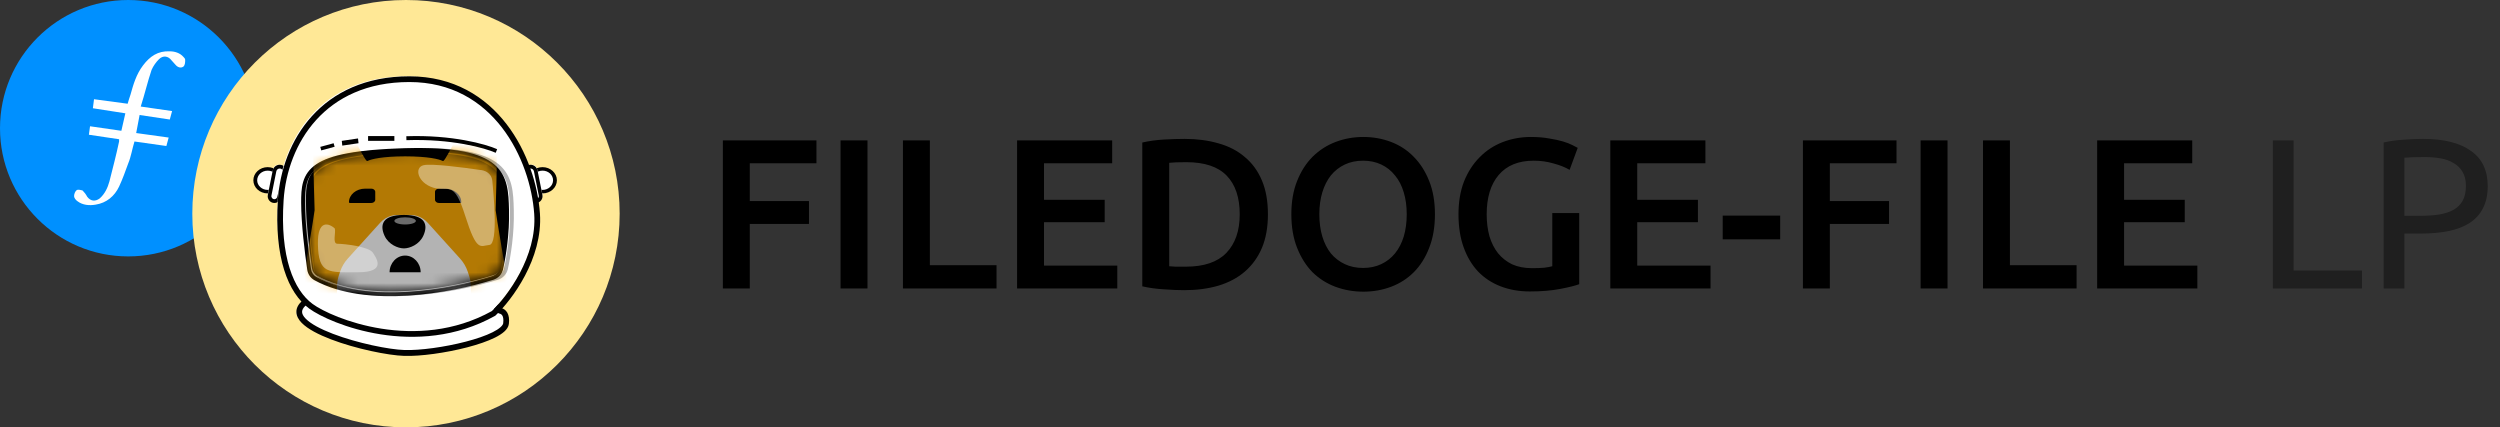 <svg width="234" height="40" viewBox="0 0 234 40" fill="none" xmlns="http://www.w3.org/2000/svg">
<rect x="0" y="0" width="234" height="40" fill="#333333" stroke="none"/>
<circle cx="12" cy="12" r="12" fill="#0090FF"/>
<path fill-rule="evenodd" clip-rule="evenodd" d="M13.067 10.764L12.747 12.453L15.787 12.875L15.573 13.666L12.587 13.244C12.373 13.93 12.267 14.668 12 15.301C11.733 16.04 11.467 16.778 11.147 17.464C10.72 18.361 9.973 18.994 8.96 19.152C8.373 19.258 7.733 19.205 7.253 18.835C7.093 18.73 6.933 18.519 6.933 18.361C6.933 18.15 7.04 17.886 7.2 17.78C7.307 17.728 7.573 17.78 7.733 17.833C7.893 17.991 8.053 18.203 8.16 18.413C8.48 18.835 8.907 18.888 9.333 18.572C9.813 18.15 10.08 17.569 10.24 16.989C10.56 15.723 10.88 14.51 11.147 13.244V13.033L8.32 12.611L8.427 11.819L11.36 12.242L11.733 10.606L8.693 10.132L8.8 9.287L11.947 9.709C12.053 9.393 12.107 9.129 12.213 8.865C12.48 7.916 12.747 6.966 13.387 6.122C14.027 5.278 14.773 4.751 15.893 4.804C16.373 4.804 16.853 4.962 17.173 5.331C17.227 5.384 17.333 5.489 17.333 5.595C17.333 5.806 17.333 6.07 17.173 6.228C16.96 6.386 16.693 6.333 16.48 6.122C16.32 5.964 16.213 5.806 16.053 5.648C15.733 5.226 15.253 5.173 14.88 5.542C14.613 5.806 14.347 6.175 14.187 6.544C13.813 7.652 13.547 8.813 13.173 9.973L16.107 10.395L15.893 11.187L13.067 10.764Z" fill="white"/>
<circle cx="38" cy="20" r="20" fill="#FFE896"/>
<path d="M47.408 30.301C47.508 29.54 47.192 29.259 46.864 29.187C46.661 29.143 46.459 29.001 46.459 28.804C46.459 28.639 46.319 28.504 46.144 28.5L29.09 28.171C28.869 28.167 28.651 28.227 28.467 28.343L28.208 28.506C25.588 30.6 34.713 32.779 37.74 32.865C40.767 32.95 47.227 31.668 47.408 30.301Z" fill="white"/>
<path fill-rule="evenodd" clip-rule="evenodd" d="M29.341 27.724C29.069 27.718 28.801 27.799 28.574 27.955L28.307 28.139L28.295 28.149C27.937 28.461 27.735 28.815 27.741 29.206C27.747 29.588 27.952 29.928 28.239 30.221C28.808 30.802 29.83 31.324 30.981 31.764C33.298 32.649 36.317 33.265 37.842 33.312C39.363 33.359 41.724 33.032 43.723 32.513C44.723 32.252 45.648 31.94 46.339 31.595C46.683 31.422 46.981 31.236 47.203 31.035C47.421 30.838 47.596 30.6 47.63 30.319C47.684 29.875 47.631 29.528 47.486 29.271C47.337 29.008 47.11 28.874 46.889 28.821C46.828 28.806 46.772 28.776 46.736 28.742C46.701 28.71 46.698 28.688 46.698 28.679C46.698 28.351 46.444 28.084 46.127 28.077L29.341 27.724ZM28.87 28.413C29.006 28.319 29.167 28.271 29.33 28.274L46.116 28.628C46.143 28.628 46.164 28.651 46.164 28.679C46.164 28.88 46.261 29.04 46.375 29.148C46.488 29.255 46.631 29.324 46.769 29.357C46.872 29.382 46.962 29.437 47.025 29.548C47.092 29.666 47.145 29.878 47.1 30.251C47.09 30.337 47.027 30.463 46.851 30.622C46.68 30.777 46.429 30.938 46.106 31.099C45.461 31.422 44.576 31.723 43.593 31.979C41.623 32.491 39.315 32.807 37.857 32.762C36.403 32.717 33.441 32.117 31.167 31.248C30.023 30.811 29.096 30.322 28.614 29.829C28.374 29.585 28.277 29.373 28.274 29.197C28.272 29.031 28.351 28.824 28.628 28.579L28.87 28.413Z" fill="black"/>
<path d="M49.664 16.986C49.664 17.604 50.165 18.104 50.782 18.104C51.4 18.104 51.901 17.604 51.901 16.986C51.901 16.368 51.4 15.867 50.782 15.867C50.165 15.867 49.664 16.368 49.664 16.986Z" fill="white"/>
<path fill-rule="evenodd" clip-rule="evenodd" d="M50.782 15.972C51.326 15.972 51.767 16.376 51.767 16.874C51.767 17.372 51.326 17.776 50.782 17.776C50.239 17.776 49.798 17.372 49.798 16.874C49.798 16.376 50.239 15.972 50.782 15.972ZM52.125 16.874C52.125 16.195 51.524 15.644 50.782 15.644C50.041 15.644 49.44 16.195 49.44 16.874C49.44 17.553 50.041 18.104 50.782 18.104C51.524 18.104 52.125 17.553 52.125 16.874Z" fill="black"/>
<path d="M26.175 16.986C26.175 17.604 25.674 18.104 25.056 18.104C24.439 18.104 23.938 17.604 23.938 16.986C23.938 16.368 24.439 15.867 25.056 15.867C25.674 15.867 26.175 16.368 26.175 16.986Z" fill="white"/>
<path fill-rule="evenodd" clip-rule="evenodd" d="M25.056 15.972C24.513 15.972 24.072 16.376 24.072 16.874C24.072 17.372 24.513 17.776 25.056 17.776C25.6 17.776 26.041 17.372 26.041 16.874C26.041 16.376 25.6 15.972 25.056 15.972ZM23.714 16.874C23.714 16.195 24.315 15.644 25.056 15.644C25.798 15.644 26.399 16.195 26.399 16.874C26.399 17.553 25.798 18.104 25.056 18.104C24.315 18.104 23.714 17.553 23.714 16.874Z" fill="black"/>
<path d="M50.772 18.198L50.279 15.841C50.228 15.596 50.008 15.42 49.753 15.42C49.405 15.42 49.149 15.741 49.232 16.073L49.819 18.41C49.873 18.625 50.068 18.776 50.293 18.776C50.603 18.776 50.834 18.496 50.772 18.198Z" fill="white"/>
<path fill-rule="evenodd" clip-rule="evenodd" d="M50.315 15.966C50.251 15.648 49.978 15.42 49.661 15.42C49.227 15.42 48.909 15.836 49.012 16.267L49.553 18.514C49.622 18.799 49.872 18.999 50.159 18.999C50.553 18.999 50.849 18.628 50.769 18.232L50.315 15.966ZM49.661 15.773C49.814 15.773 49.946 15.884 49.977 16.037L50.431 18.303C50.467 18.48 50.335 18.646 50.159 18.646C50.031 18.646 49.919 18.556 49.888 18.429L49.348 16.183C49.297 15.975 49.451 15.773 49.661 15.773Z" fill="black"/>
<path d="M25.067 18.198L25.56 15.841C25.611 15.596 25.831 15.42 26.085 15.42C26.434 15.42 26.69 15.741 26.607 16.073L26.02 18.41C25.966 18.625 25.77 18.776 25.545 18.776C25.236 18.776 25.004 18.496 25.067 18.198Z" fill="white"/>
<path fill-rule="evenodd" clip-rule="evenodd" d="M25.524 15.966C25.588 15.648 25.861 15.42 26.178 15.42C26.611 15.42 26.93 15.836 26.826 16.267L26.285 18.514C26.217 18.799 25.967 18.999 25.68 18.999C25.285 18.999 24.99 18.628 25.069 18.232L25.524 15.966ZM26.178 15.773C26.025 15.773 25.893 15.884 25.862 16.037L25.407 18.303C25.372 18.48 25.504 18.646 25.68 18.646C25.808 18.646 25.92 18.556 25.95 18.429L26.491 16.183C26.541 15.975 26.387 15.773 26.178 15.773Z" fill="black"/>
<path d="M50.091 19.781C50.379 23.904 47.486 27.743 46.003 29.147C38.77 33.181 30.728 29.864 28.841 28.475C26.954 27.086 25.652 23.859 26.011 18.481C26.37 13.103 29.965 7.143 38.096 7.143C46.228 7.143 49.732 14.627 50.091 19.781Z" fill="white"/>
<path fill-rule="evenodd" clip-rule="evenodd" d="M46.986 11.944C48.879 14.402 49.826 17.497 50.002 20.021C50.141 22.008 49.513 23.941 48.657 25.559C47.812 27.159 46.754 28.431 46.037 29.117C42.509 31.073 38.782 31.249 35.693 30.761C32.588 30.269 30.157 29.111 29.259 28.449C27.49 27.147 26.191 24.052 26.547 18.725C26.723 16.095 27.69 13.331 29.595 11.229C31.494 9.134 34.341 7.679 38.319 7.679C42.275 7.679 45.099 9.494 46.986 11.944ZM47.412 11.618C45.438 9.055 42.465 7.143 38.319 7.143C34.196 7.143 31.202 8.657 29.196 10.87C27.196 13.077 26.194 15.962 26.011 18.689C25.651 24.079 26.948 27.413 28.94 28.88C29.921 29.602 32.436 30.788 35.609 31.29C38.788 31.793 42.658 31.614 46.328 29.568L46.358 29.551L46.382 29.528C47.141 28.809 48.249 27.48 49.133 25.809C50.016 24.138 50.686 22.104 50.538 19.983C50.356 17.372 49.379 14.172 47.412 11.618Z" fill="black"/>
<path fill-rule="evenodd" clip-rule="evenodd" d="M38.042 13.12C42.274 12.973 45.387 13.853 46.399 14.301L46.532 13.962C45.469 13.49 42.306 12.604 38.031 12.752L38.042 13.12Z" fill="black"/>
<path fill-rule="evenodd" clip-rule="evenodd" d="M34.452 13.183L36.913 13.183L36.913 12.736L34.452 12.736L34.452 13.183Z" fill="black"/>
<path fill-rule="evenodd" clip-rule="evenodd" d="M32.038 13.63L33.557 13.405L33.51 12.959L31.991 13.184L32.038 13.63Z" fill="black"/>
<path fill-rule="evenodd" clip-rule="evenodd" d="M30.07 14.078L31.32 13.736L31.228 13.407L29.978 13.748L30.07 14.078Z" fill="black"/>
<path d="M28.636 18.839C28.636 20.781 28.979 23.57 29.204 25.095C29.249 25.4 29.426 25.671 29.698 25.82C34.46 28.43 42.305 26.974 46.197 25.75C46.537 25.643 46.794 25.37 46.871 25.024C47.134 23.853 47.478 21.73 47.42 19.559C47.335 16.34 47.249 13.841 38.049 14.095C28.85 14.35 28.636 16.128 28.636 18.839Z" fill="black"/>
<path fill-rule="evenodd" clip-rule="evenodd" d="M28.188 18.957C28.188 20.921 28.534 23.723 28.759 25.245C28.819 25.65 29.057 26.021 29.434 26.228C31.898 27.578 35.124 27.862 38.184 27.67C41.254 27.477 44.21 26.802 46.174 26.185C46.633 26.041 46.982 25.671 47.088 25.2C47.355 24.014 47.703 21.867 47.644 19.665C47.644 19.648 47.643 19.631 47.643 19.613C47.602 18.06 47.56 16.481 46.253 15.381C45.6 14.832 44.661 14.426 43.326 14.171C41.99 13.916 40.235 13.808 37.928 13.872C35.624 13.935 33.869 14.095 32.532 14.344C31.199 14.592 30.257 14.934 29.599 15.38C28.927 15.835 28.566 16.387 28.38 17.013C28.2 17.619 28.188 18.286 28.188 18.957ZM29.114 25.194C28.889 23.673 28.547 20.893 28.547 18.957C28.547 16.254 28.761 14.481 37.938 14.227C47.115 13.974 47.2 16.465 47.285 19.674C47.343 21.839 47 23.955 46.738 25.123C46.66 25.467 46.404 25.74 46.065 25.846C42.183 27.067 34.357 28.519 29.607 25.916C29.336 25.768 29.159 25.498 29.114 25.194Z" fill="black"/>
<mask id="mask0_581_2140" style="mask-type:alpha" maskUnits="userSpaceOnUse" x="28" y="14" width="20" height="14">
<path d="M28.636 18.839C28.636 20.781 28.979 23.57 29.204 25.095C29.249 25.4 29.426 25.671 29.698 25.82C34.46 28.43 42.305 26.974 46.197 25.75C46.537 25.643 46.794 25.37 46.871 25.024C47.134 23.853 47.478 21.73 47.42 19.559C47.335 16.34 47.249 13.841 38.049 14.095C28.85 14.35 28.636 16.128 28.636 18.839Z" fill="black"/>
</mask>
<g mask="url(#mask0_581_2140)">
<path fill-rule="evenodd" clip-rule="evenodd" d="M47.872 28.644C47.358 25.611 46.392 19.868 46.392 19.671C46.392 19.637 46.398 19.46 46.406 19.176C46.462 17.353 46.651 11.147 46.392 10.613C46.093 9.996 45.204 9.484 44.431 10.118C44.007 10.465 43.254 11.91 42.607 13.152C42.127 14.074 41.704 14.884 41.517 15.053C41.486 15.082 41.444 15.072 41.406 15.053C41.095 14.897 40.068 14.638 37.942 14.634C37.942 14.634 37.942 14.634 37.942 14.634C37.942 14.634 37.942 14.634 37.942 14.634C37.935 14.634 37.927 14.634 37.919 14.634C37.912 14.634 37.904 14.634 37.897 14.634C37.897 14.634 37.897 14.634 37.897 14.634C37.897 14.634 37.897 14.634 37.897 14.634C35.771 14.638 34.744 14.897 34.433 15.053C34.395 15.072 34.353 15.082 34.322 15.053C34.134 14.884 33.712 14.074 33.232 13.152C32.585 11.91 31.832 10.465 31.408 10.118C30.635 9.484 29.746 9.996 29.446 10.613C29.187 11.147 29.377 17.353 29.432 19.176C29.441 19.46 29.446 19.637 29.446 19.671C29.446 19.868 28.481 25.611 27.967 28.644C27.949 28.749 28.031 28.842 28.139 28.842L37.897 28.842L37.942 28.842L47.7 28.842C47.808 28.842 47.889 28.749 47.872 28.644Z" fill="#FFAD06"/>
<path fill-rule="evenodd" clip-rule="evenodd" d="M44.071 28.671L44.071 26.848C44.071 26.479 44.011 26.111 43.892 25.761L43.772 25.405C43.622 24.963 43.383 24.556 43.068 24.208L40.019 20.835C39.876 20.677 39.711 20.541 39.528 20.431C39.187 20.226 38.796 20.118 38.397 20.118L37.91 20.118L37.705 20.118L37.218 20.118C36.819 20.118 36.428 20.226 36.087 20.431C35.905 20.541 35.739 20.677 35.597 20.835L32.547 24.208C32.232 24.556 31.993 24.963 31.843 25.405L31.723 25.761C31.604 26.111 31.544 26.479 31.544 26.848L31.544 28.671C31.544 28.765 31.622 28.842 31.718 28.842L37.736 28.842C37.762 28.842 37.786 28.837 37.808 28.827C37.829 28.837 37.854 28.842 37.879 28.842L43.898 28.842C43.993 28.842 44.071 28.765 44.071 28.671Z" fill="white"/>
<path fill-rule="evenodd" clip-rule="evenodd" d="M39.373 25.487L36.465 25.487C36.465 24.622 37.123 23.921 37.919 23.921C38.715 23.921 39.373 24.622 39.373 25.487Z" fill="black"/>
<path fill-rule="evenodd" clip-rule="evenodd" d="M41.08 17.657C40.879 17.657 40.716 17.793 40.716 17.962L40.716 18.695C40.716 18.863 40.879 18.999 41.08 18.999L43.086 18.999C43.135 18.999 43.176 18.967 43.176 18.926C43.176 18.225 42.498 17.657 41.66 17.657L41.08 17.657Z" fill="black"/>
<path fill-rule="evenodd" clip-rule="evenodd" d="M37.812 23.25C38.37 23.246 39.245 22.885 39.619 22.074C40.087 21.056 39.841 20.12 37.812 20.118L37.812 20.118C37.81 20.118 37.809 20.118 37.808 20.118C37.806 20.118 37.805 20.118 37.803 20.118L37.803 20.118C35.774 20.12 35.528 21.056 35.996 22.074C36.37 22.885 37.245 23.246 37.803 23.25L37.803 23.25C37.805 23.25 37.806 23.25 37.808 23.25C37.809 23.25 37.81 23.25 37.812 23.25L37.812 23.25Z" fill="black"/>
<path opacity="0.6" d="M36.913 20.677C36.913 20.862 37.364 21.012 37.919 21.012C38.475 21.012 38.926 20.862 38.926 20.677C38.926 20.492 38.475 20.341 37.919 20.341C37.364 20.341 36.913 20.492 36.913 20.677Z" fill="white"/>
<path fill-rule="evenodd" clip-rule="evenodd" d="M34.759 17.657C34.96 17.657 35.123 17.793 35.123 17.961L35.123 18.695C35.123 18.863 34.96 18.999 34.759 18.999L32.753 18.999C32.703 18.999 32.662 18.967 32.662 18.926C32.662 18.225 33.341 17.657 34.178 17.657L34.759 17.657Z" fill="black"/>
</g>
<path opacity="0.3" d="M28.86 19.063C28.86 21.005 29.199 23.794 29.421 25.319C29.466 25.624 29.641 25.895 29.91 26.044C34.615 28.654 42.366 27.198 46.212 25.974C46.548 25.867 46.801 25.593 46.878 25.248C47.138 24.077 47.478 21.954 47.421 19.783C47.336 16.564 47.251 14.065 38.161 14.319C29.071 14.573 28.86 16.352 28.86 19.063Z" fill="black"/>
<path opacity="0.3" fill-rule="evenodd" clip-rule="evenodd" d="M28.412 18.957C28.412 20.921 28.762 23.723 28.989 25.245C29.05 25.65 29.29 26.021 29.672 26.228C32.164 27.578 35.427 27.862 38.523 27.67C41.628 27.477 44.618 26.802 46.604 26.185C47.068 26.041 47.422 25.671 47.529 25.2C47.798 24.014 48.151 21.867 48.091 19.665C48.091 19.648 48.09 19.631 48.09 19.613C48.048 18.06 48.006 16.481 46.684 15.381C46.024 14.832 45.074 14.426 43.723 14.171C42.372 13.916 40.597 13.808 38.263 13.872C35.933 13.935 34.158 14.095 32.806 14.344C31.457 14.592 30.505 14.934 29.838 15.38C29.159 15.835 28.794 16.387 28.606 17.013C28.423 17.619 28.412 18.286 28.412 18.957ZM29.349 25.194C29.121 23.673 28.775 20.893 28.775 18.957C28.775 16.254 28.991 14.481 38.273 14.227C47.556 13.974 47.642 16.465 47.729 19.674C47.787 21.839 47.44 23.955 47.175 25.123C47.096 25.467 46.838 25.74 46.494 25.846C42.568 27.067 34.652 28.519 29.847 25.916C29.573 25.768 29.394 25.498 29.349 25.194Z" fill="black"/>
<path opacity="0.4" d="M46.083 16.939C46.01 16.152 45.297 15.926 44.949 15.911C43.483 15.688 40.37 15.286 39.644 15.464C38.737 15.688 39.1 17.117 40.551 17.564C42.002 18.011 42.455 16.76 43.543 20.2C44.632 23.64 44.949 23.014 45.81 22.925C46.672 22.836 46.173 17.922 46.083 16.939Z" fill="white"/>
<path opacity="0.4" d="M31.587 22.816C31.076 22.816 31.47 21.732 31.331 21.377C30.792 20.897 29.721 20.513 29.755 22.816C29.798 25.695 30.735 25.483 33.504 25.483C36.273 25.483 35.172 24.099 34.91 23.663C34.564 23.087 32.226 22.816 31.587 22.816Z" fill="white"/>
<path d="M67.66 27V13.14H76.42V15.28H70.18V18.82H75.72V20.96H70.18V27H67.66ZM78.676 13.14H81.196V27H78.676V13.14ZM93.275 24.82V27H84.516V13.14H87.035V24.82H93.275ZM95.199 27V13.14H104.099V15.28H97.719V18.7H103.399V20.8H97.719V24.86H104.579V27H95.199ZM109.438 24.92C109.584 24.933 109.778 24.947 110.018 24.96C110.258 24.96 110.584 24.96 110.998 24.96C112.691 24.96 113.951 24.533 114.778 23.68C115.618 22.813 116.038 21.607 116.038 20.06C116.038 18.487 115.631 17.28 114.818 16.44C114.004 15.6 112.744 15.18 111.038 15.18C110.291 15.18 109.758 15.2 109.438 15.24V24.92ZM118.678 20.06C118.678 21.26 118.491 22.307 118.118 23.2C117.744 24.08 117.211 24.82 116.518 25.42C115.838 26.007 115.011 26.447 114.038 26.74C113.078 27.02 112.011 27.16 110.838 27.16C110.278 27.16 109.644 27.133 108.938 27.08C108.231 27.04 107.558 26.947 106.918 26.8V13.34C107.558 13.193 108.238 13.1 108.958 13.06C109.678 13.02 110.318 13 110.878 13C112.038 13 113.098 13.14 114.058 13.42C115.018 13.687 115.838 14.113 116.518 14.7C117.211 15.273 117.744 16.007 118.118 16.9C118.491 17.78 118.678 18.833 118.678 20.06ZM123.49 20.06C123.49 20.82 123.583 21.513 123.77 22.14C123.956 22.753 124.223 23.28 124.57 23.72C124.93 24.147 125.363 24.48 125.87 24.72C126.376 24.96 126.95 25.08 127.59 25.08C128.216 25.08 128.783 24.96 129.29 24.72C129.796 24.48 130.223 24.147 130.57 23.72C130.93 23.28 131.203 22.753 131.39 22.14C131.576 21.513 131.67 20.82 131.67 20.06C131.67 19.3 131.576 18.613 131.39 18C131.203 17.373 130.93 16.847 130.57 16.42C130.223 15.98 129.796 15.64 129.29 15.4C128.783 15.16 128.216 15.04 127.59 15.04C126.95 15.04 126.376 15.16 125.87 15.4C125.363 15.64 124.93 15.98 124.57 16.42C124.223 16.86 123.956 17.387 123.77 18C123.583 18.613 123.49 19.3 123.49 20.06ZM134.31 20.06C134.31 21.247 134.13 22.293 133.77 23.2C133.423 24.107 132.943 24.867 132.33 25.48C131.73 26.08 131.023 26.533 130.21 26.84C129.396 27.147 128.53 27.3 127.61 27.3C126.69 27.3 125.816 27.147 124.99 26.84C124.176 26.533 123.463 26.08 122.85 25.48C122.25 24.867 121.77 24.107 121.41 23.2C121.05 22.293 120.87 21.247 120.87 20.06C120.87 18.873 121.05 17.833 121.41 16.94C121.77 16.033 122.256 15.273 122.87 14.66C123.496 14.047 124.216 13.587 125.03 13.28C125.843 12.973 126.703 12.82 127.61 12.82C128.516 12.82 129.376 12.973 130.19 13.28C131.003 13.587 131.71 14.047 132.31 14.66C132.923 15.273 133.41 16.033 133.77 16.94C134.13 17.833 134.31 18.873 134.31 20.06ZM143.554 15.04C142.127 15.04 141.034 15.487 140.274 16.38C139.527 17.26 139.154 18.487 139.154 20.06C139.154 20.807 139.241 21.493 139.414 22.12C139.601 22.733 139.867 23.26 140.214 23.7C140.574 24.14 141.014 24.487 141.534 24.74C142.067 24.98 142.687 25.1 143.394 25.1C143.834 25.1 144.214 25.087 144.534 25.06C144.854 25.02 145.107 24.973 145.294 24.92V19.94H147.814V26.6C147.467 26.733 146.881 26.88 146.054 27.04C145.227 27.2 144.274 27.28 143.194 27.28C142.194 27.28 141.281 27.12 140.454 26.8C139.627 26.48 138.921 26.013 138.334 25.4C137.761 24.787 137.314 24.033 136.994 23.14C136.674 22.247 136.514 21.22 136.514 20.06C136.514 18.9 136.687 17.873 137.034 16.98C137.394 16.087 137.881 15.333 138.494 14.72C139.107 14.093 139.827 13.62 140.654 13.3C141.481 12.98 142.361 12.82 143.294 12.82C143.934 12.82 144.501 12.867 144.994 12.96C145.501 13.04 145.934 13.133 146.294 13.24C146.654 13.347 146.947 13.46 147.174 13.58C147.414 13.7 147.581 13.787 147.674 13.84L146.914 15.9C146.514 15.66 146.014 15.46 145.414 15.3C144.827 15.127 144.207 15.04 143.554 15.04ZM150.726 27V13.14H159.626V15.28H153.246V18.7H158.926V20.8H153.246V24.86H160.106V27H150.726ZM161.245 20.18H166.625V22.4H161.245V20.18ZM168.754 27V13.14H177.514V15.28H171.274V18.82H176.814V20.96H171.274V27H168.754ZM179.769 13.14H182.289V27H179.769V13.14ZM194.369 24.82V27H185.609V13.14H188.129V24.82H194.369ZM196.293 27V13.14H205.193V15.28H198.813V18.7H204.493V20.8H198.813V24.86H205.673V27H196.293Z" fill="black"/>
<path d="M221.08 25.32V27H212.74V13.14H214.68V25.32H221.08ZM226.791 13C228.737 13 230.231 13.373 231.271 14.12C232.324 14.853 232.851 15.953 232.851 17.42C232.851 18.22 232.704 18.907 232.411 19.48C232.131 20.04 231.717 20.5 231.171 20.86C230.637 21.207 229.984 21.46 229.211 21.62C228.437 21.78 227.564 21.86 226.591 21.86H225.051V27H223.111V13.34C223.657 13.207 224.264 13.12 224.931 13.08C225.611 13.027 226.231 13 226.791 13ZM226.951 14.7C226.124 14.7 225.491 14.72 225.051 14.76V20.2H226.511C227.177 20.2 227.777 20.16 228.311 20.08C228.844 19.987 229.291 19.84 229.651 19.64C230.024 19.427 230.311 19.14 230.511 18.78C230.711 18.42 230.811 17.96 230.811 17.4C230.811 16.867 230.704 16.427 230.491 16.08C230.291 15.733 230.011 15.46 229.651 15.26C229.304 15.047 228.897 14.9 228.431 14.82C227.964 14.74 227.471 14.7 226.951 14.7Z" fill="black" fill-opacity="0.4"/>
</svg>
